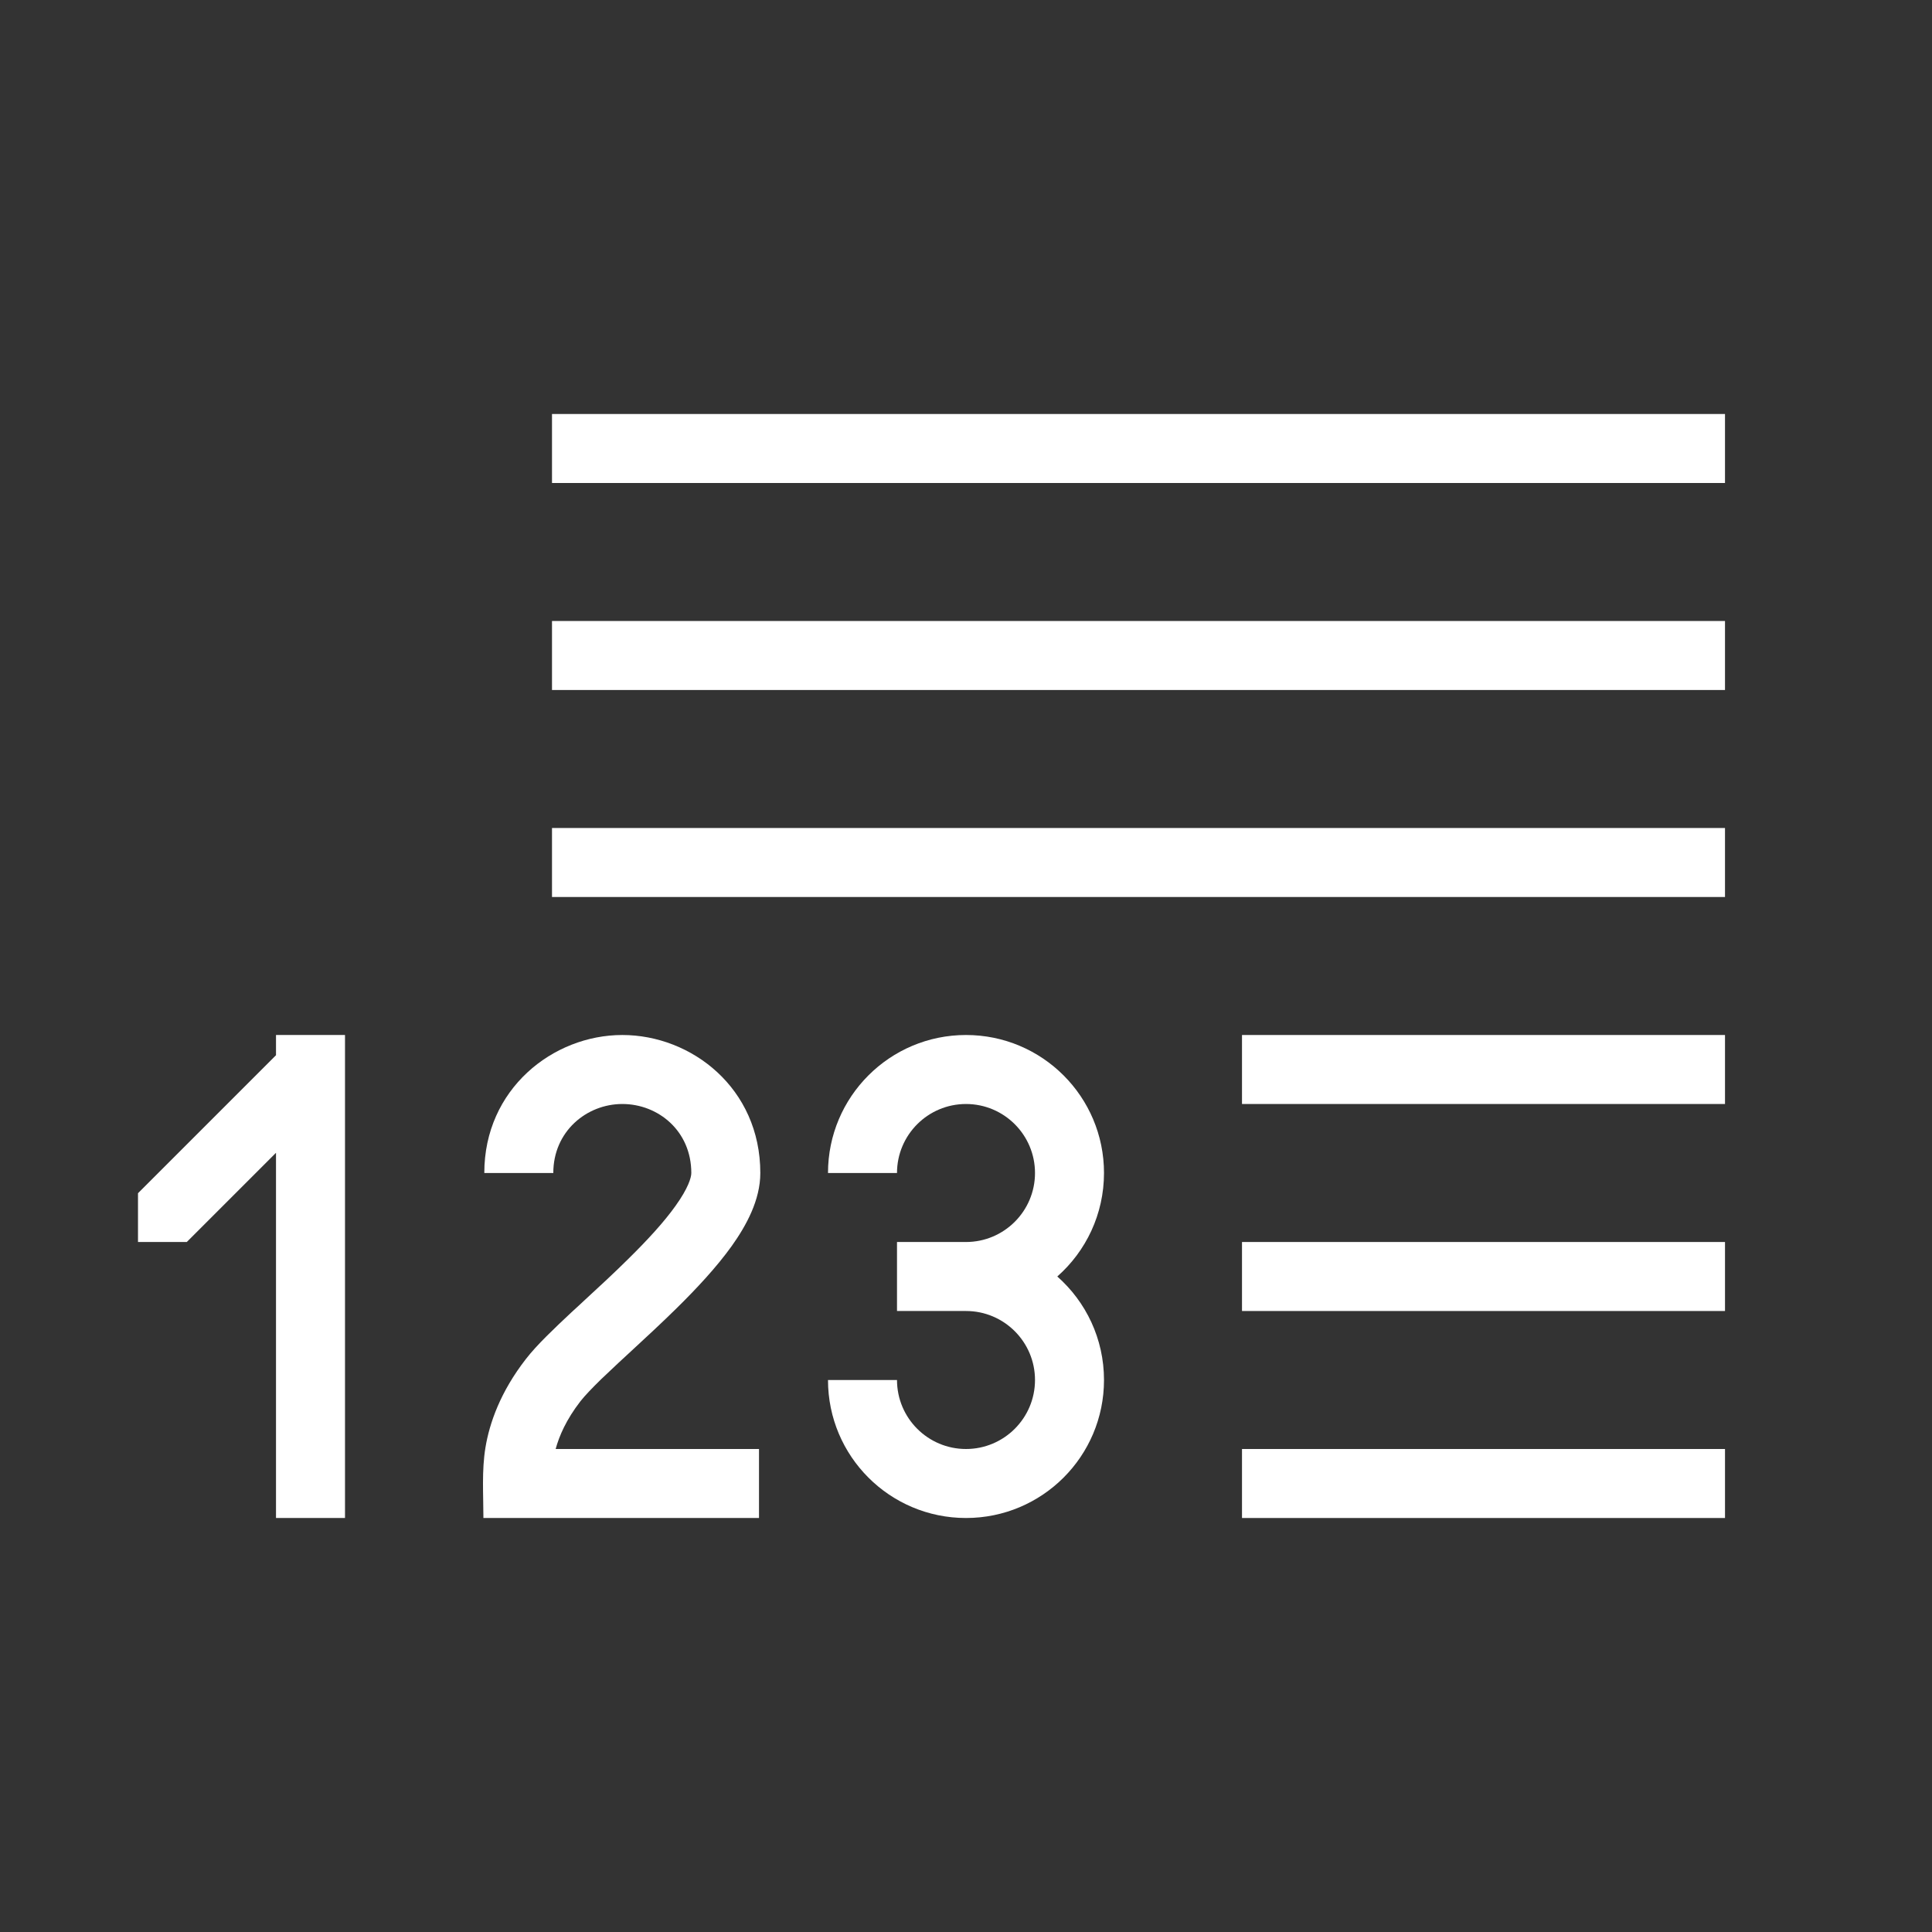<svg width="28" height="28" viewBox="0 0 28 28" fill="none" xmlns="http://www.w3.org/2000/svg">
<rect x="0" y="0" width="28" height="28" fill="#333333" stroke="none"/>
<path d="M8.019 17C8.018 16.399 8.5 16 9.019 16C9.54 16 10.019 16.391 10.019 17C10.019 17.067 9.973 17.221 9.792 17.474C9.623 17.712 9.382 17.973 9.108 18.243C8.901 18.448 8.686 18.647 8.478 18.838L8.403 18.908L8.283 19.018C8.159 19.134 8.034 19.252 7.921 19.365C7.806 19.48 7.703 19.591 7.624 19.693C7.25 20.173 7.094 20.627 7.036 20.976C6.98 21.31 7.006 21.663 7.006 22H11V21H8.053C8.103 20.815 8.205 20.575 8.413 20.307C8.477 20.226 8.578 20.12 8.713 19.988C8.787 19.917 8.871 19.838 8.964 19.751L9.148 19.581C9.358 19.387 9.59 19.173 9.81 18.956C10.098 18.672 10.387 18.363 10.607 18.055C10.816 17.761 11.019 17.392 11.019 17C11.019 15.771 10.022 15 9.019 15C8.013 15 7.018 15.785 7.019 17L8.019 17Z" fill="white"/>
<path d="M13 17C13 16.448 13.448 16 14 16C14.552 16 15 16.448 15 17C15 17.552 14.552 18 14 18H13V19H14C14.552 19 15 19.448 15 20C15 20.552 14.552 21 14 21C13.448 21 13 20.552 13 20H12C12 21.105 12.895 22 14 22C15.105 22 16 21.105 16 20C16 19.403 15.738 18.866 15.323 18.5C15.738 18.134 16 17.597 16 17C16 15.895 15.105 15 14 15C12.895 15 12 15.895 12 17H13Z" fill="white"/>
<path d="M2 18H2.707L4 16.707V22H5V15H4V15.293L2 17.293V18Z" fill="white"/>
<rect x="8" y="6" width="17" height="1" fill="white"/>
<rect x="8" y="9" width="17" height="1" fill="white"/>
<rect x="8" y="12" width="17" height="1" fill="white"/>
<rect x="18" y="15" width="7" height="1" fill="white"/>
<rect x="18" y="18" width="7" height="1" fill="white"/>
<rect x="18" y="21" width="7" height="1" fill="white"/>
</svg>

